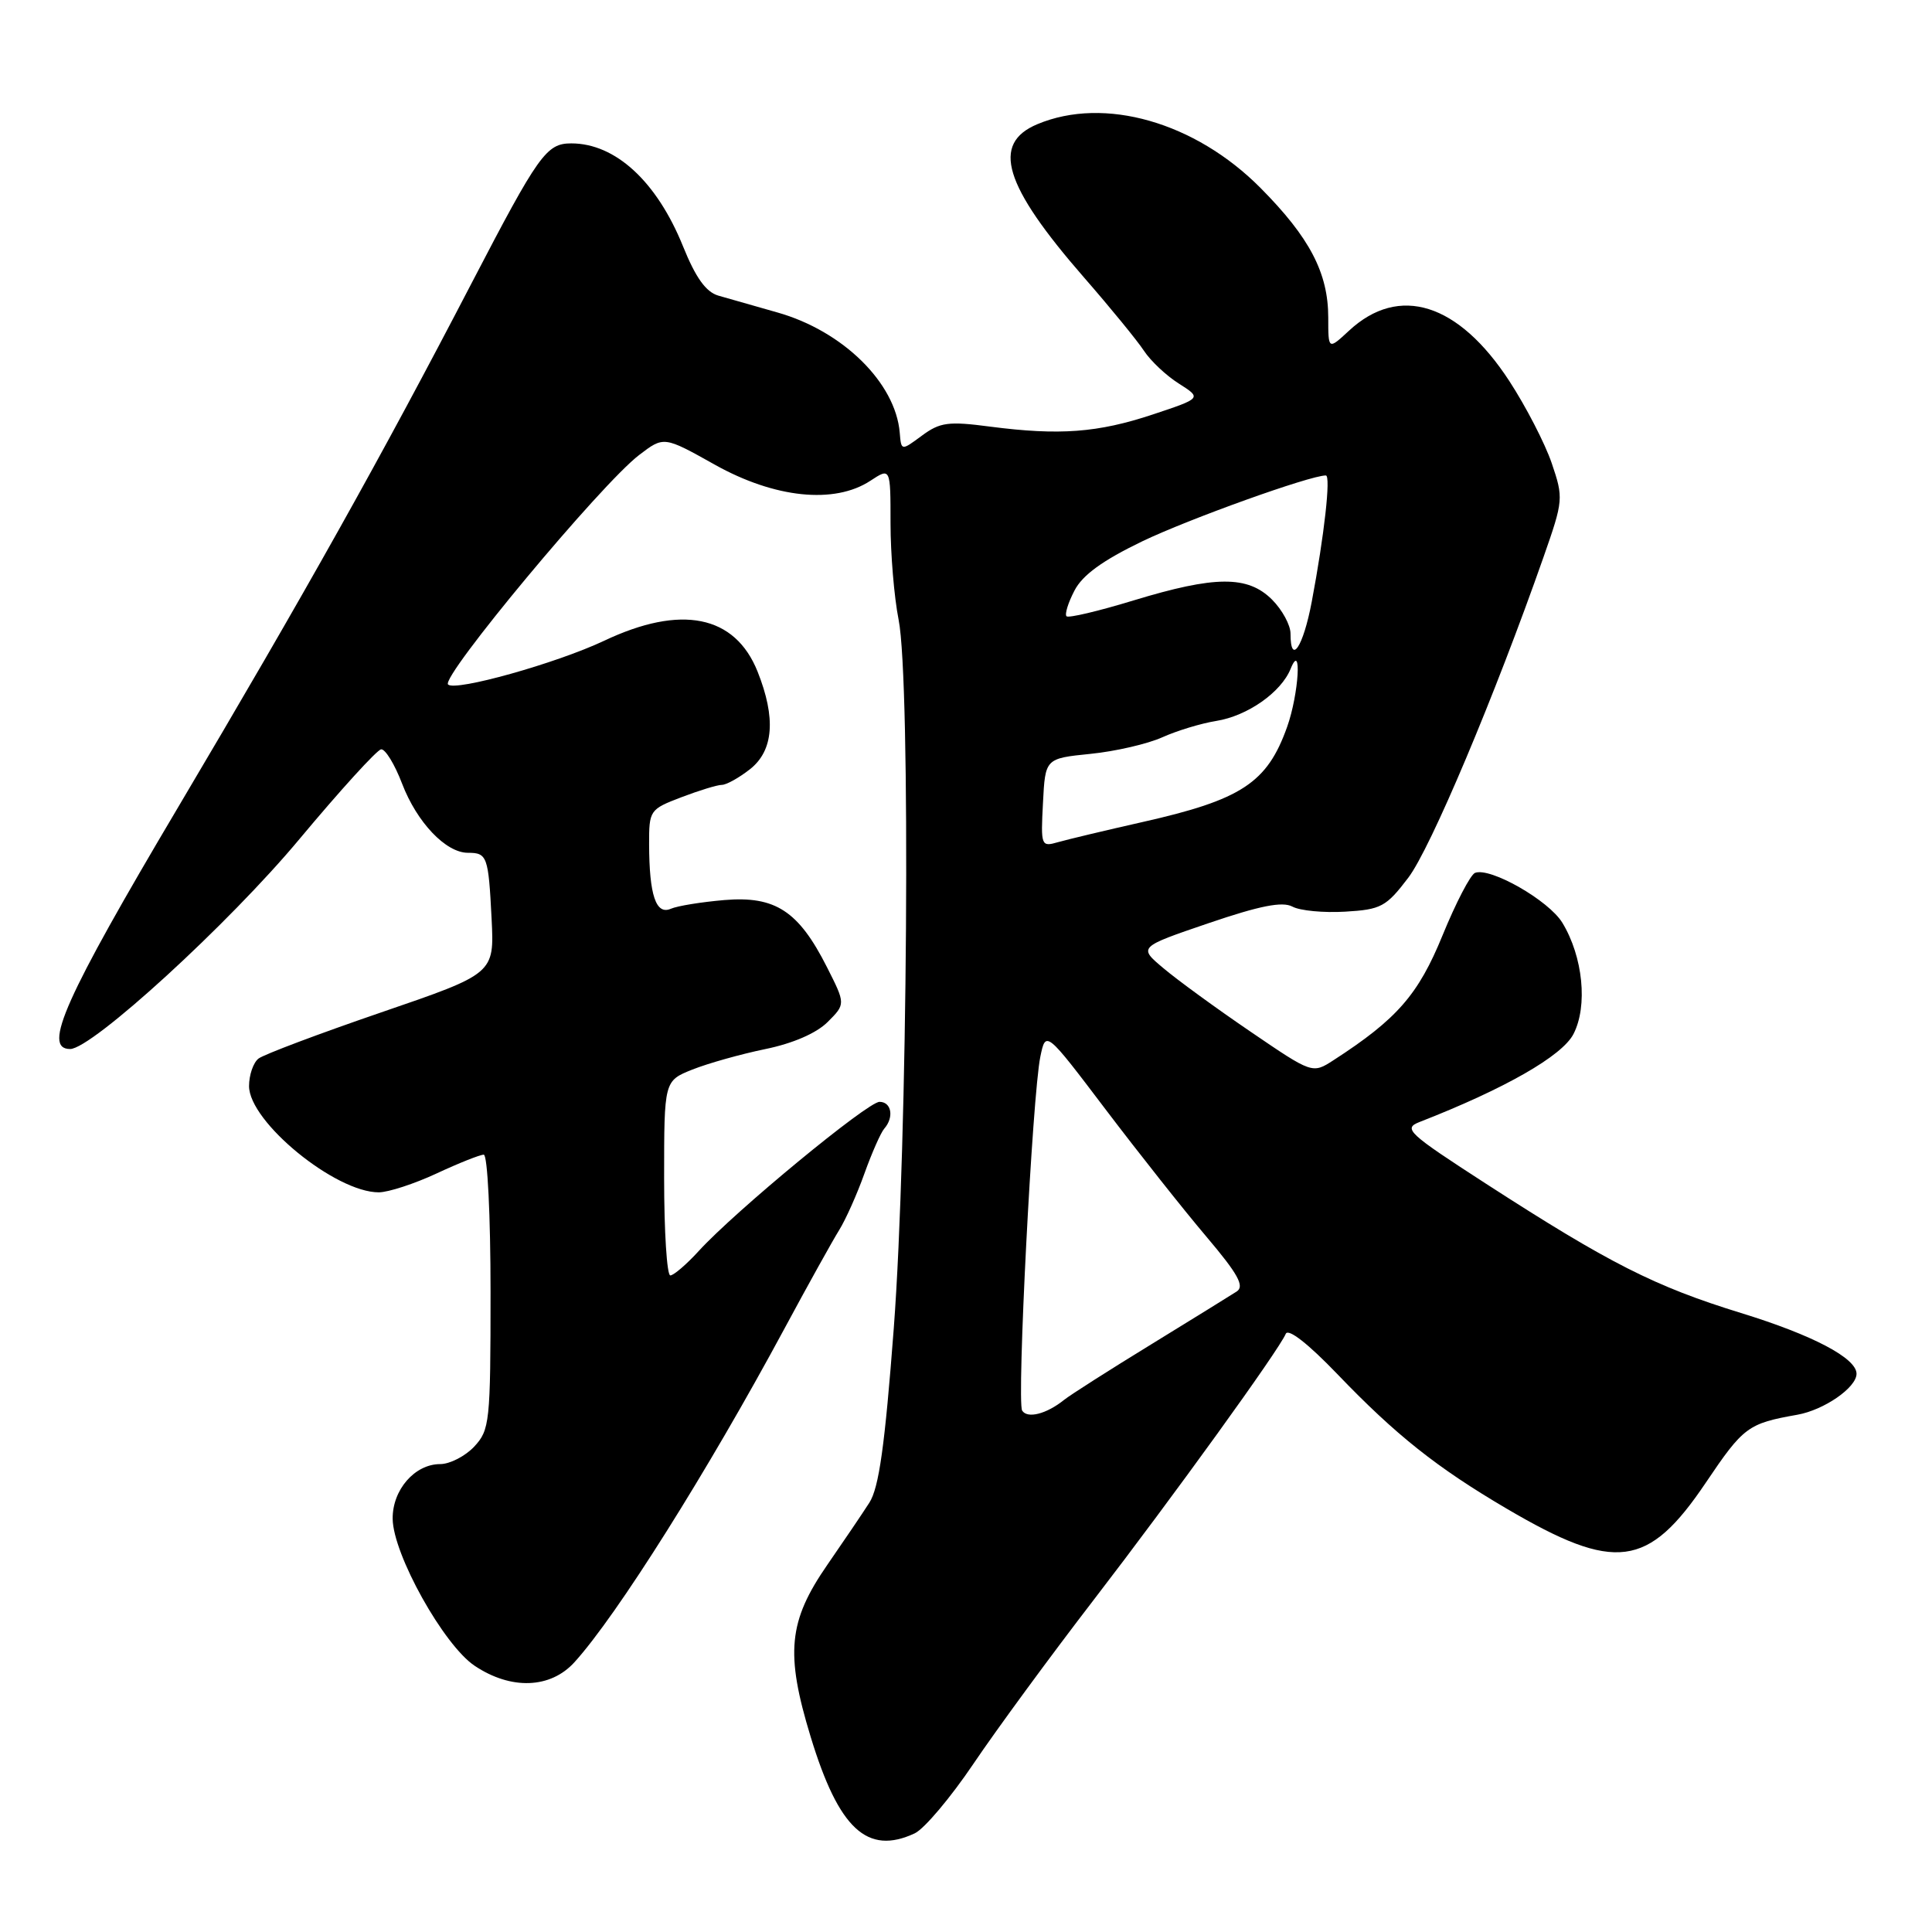 <?xml version="1.0" encoding="UTF-8" standalone="no"?>
<!DOCTYPE svg PUBLIC "-//W3C//DTD SVG 1.1//EN" "http://www.w3.org/Graphics/SVG/1.1/DTD/svg11.dtd" >
<svg xmlns="http://www.w3.org/2000/svg" xmlns:xlink="http://www.w3.org/1999/xlink" version="1.1" viewBox="0 0 256 256">
 <g >
 <path fill="currentColor"
d=" M 121.20 242.93 C 122.47 242.34 125.97 238.18 129.00 233.69 C 132.03 229.20 139.18 219.45 144.90 212.02 C 155.52 198.21 169.42 178.96 170.37 176.74 C 170.69 175.98 173.34 178.05 177.20 182.07 C 184.96 190.16 190.40 194.48 199.65 199.91 C 214.04 208.36 218.38 207.80 226.01 196.49 C 231.02 189.05 231.61 188.62 238.16 187.46 C 241.70 186.83 246.00 183.86 246.00 182.03 C 246.00 179.96 240.21 176.91 230.69 173.98 C 219.27 170.46 213.25 167.41 196.95 156.88 C 186.53 150.14 185.88 149.54 188.10 148.67 C 199.41 144.26 206.99 139.92 208.49 137.02 C 210.41 133.30 209.76 126.78 207.02 122.27 C 205.22 119.31 197.47 114.88 195.45 115.66 C 194.85 115.89 192.91 119.62 191.14 123.95 C 187.93 131.81 185.11 135.04 176.70 140.48 C 173.90 142.29 173.90 142.29 165.70 136.70 C 161.19 133.63 156.00 129.85 154.17 128.30 C 150.83 125.50 150.83 125.50 160.13 122.33 C 166.94 120.01 169.92 119.42 171.25 120.13 C 172.24 120.67 175.39 120.97 178.24 120.80 C 183.00 120.52 183.67 120.16 186.60 116.31 C 189.55 112.44 198.07 92.22 204.53 73.80 C 207.16 66.29 207.18 65.99 205.61 61.37 C 204.72 58.76 202.20 53.88 200.00 50.50 C 193.25 40.14 185.38 37.66 178.75 43.82 C 176.00 46.37 176.00 46.37 176.00 42.09 C 176.00 36.17 173.54 31.47 167.03 24.91 C 158.37 16.18 146.34 12.74 137.47 16.45 C 131.31 19.02 132.99 24.55 143.64 36.77 C 147.13 40.77 150.70 45.14 151.58 46.48 C 152.46 47.82 154.54 49.78 156.21 50.83 C 159.24 52.76 159.24 52.76 152.75 54.92 C 145.46 57.34 140.38 57.72 131.20 56.53 C 125.66 55.80 124.56 55.95 122.15 57.73 C 119.42 59.75 119.42 59.75 119.22 57.34 C 118.67 50.73 111.68 43.85 103.00 41.40 C 99.97 40.54 96.46 39.54 95.18 39.17 C 93.54 38.69 92.18 36.80 90.50 32.63 C 87.03 24.05 81.55 19.00 75.70 19.00 C 72.40 19.00 71.38 20.43 62.50 37.50 C 50.38 60.82 40.47 78.50 23.58 107.00 C 8.59 132.28 5.58 139.00 9.29 139.00 C 12.18 139.00 30.36 122.37 39.68 111.18 C 45.08 104.71 49.95 99.36 50.50 99.29 C 51.05 99.23 52.30 101.27 53.28 103.84 C 55.25 108.98 59.08 113.00 62.00 113.00 C 64.56 113.00 64.72 113.45 65.14 121.76 C 65.50 129.01 65.50 129.01 50.50 134.15 C 42.25 136.98 34.94 139.73 34.25 140.27 C 33.56 140.81 33.00 142.45 33.00 143.91 C 33.00 148.65 44.45 158.01 50.20 157.99 C 51.47 157.98 54.91 156.86 57.85 155.49 C 60.79 154.12 63.60 153.00 64.10 153.00 C 64.60 153.00 65.00 161.07 65.00 171.19 C 65.00 188.48 64.89 189.48 62.83 191.69 C 61.63 192.96 59.60 194.00 58.33 194.00 C 54.96 194.00 51.99 197.41 52.03 201.25 C 52.08 205.95 58.79 217.99 62.90 220.73 C 67.72 223.95 72.94 223.76 76.12 220.25 C 81.76 214.03 93.75 194.98 103.97 176.00 C 107.08 170.22 110.33 164.38 111.19 163.00 C 112.05 161.62 113.56 158.25 114.54 155.50 C 115.53 152.75 116.71 150.07 117.17 149.55 C 118.49 148.04 118.13 146.00 116.54 146.00 C 114.97 146.00 97.42 160.47 92.60 165.75 C 90.97 167.54 89.26 169.00 88.82 169.00 C 88.37 169.00 88.00 163.20 88.00 156.11 C 88.00 143.22 88.00 143.22 91.75 141.72 C 93.81 140.90 98.15 139.68 101.40 139.01 C 105.07 138.26 108.19 136.90 109.67 135.42 C 112.05 133.04 112.05 133.04 109.56 128.12 C 105.81 120.71 102.73 118.70 96.00 119.26 C 92.97 119.52 89.77 120.03 88.88 120.42 C 86.92 121.26 86.03 118.62 86.01 111.89 C 86.00 107.37 86.09 107.24 90.28 105.64 C 92.64 104.74 95.05 104.00 95.65 104.00 C 96.24 104.00 97.92 103.07 99.37 101.93 C 102.51 99.46 102.84 95.15 100.38 88.98 C 97.38 81.50 90.25 80.07 80.04 84.91 C 73.72 87.89 60.32 91.65 59.37 90.70 C 58.37 89.71 79.67 64.11 84.69 60.29 C 87.96 57.79 87.96 57.79 94.73 61.58 C 102.65 66.01 110.56 66.83 115.32 63.71 C 118.00 61.95 118.00 61.95 118.00 69.34 C 118.00 73.40 118.48 79.15 119.07 82.11 C 120.69 90.23 120.27 151.67 118.43 176.00 C 117.25 191.53 116.47 197.14 115.19 199.12 C 114.26 200.57 111.76 204.26 109.63 207.34 C 104.45 214.83 104.04 219.07 107.42 230.15 C 111.14 242.35 114.92 245.86 121.20 242.93 Z  M 135.44 186.91 C 134.71 185.72 136.80 145.10 137.85 140.02 C 138.57 136.54 138.57 136.54 146.51 147.02 C 150.88 152.78 156.88 160.36 159.85 163.86 C 164.05 168.82 164.94 170.43 163.87 171.13 C 163.12 171.62 158.00 174.78 152.50 178.16 C 147.00 181.53 141.82 184.83 141.00 185.49 C 138.66 187.37 136.13 188.01 135.44 186.91 Z  M 138.20 106.38 C 138.50 100.50 138.50 100.50 144.50 99.89 C 147.80 99.56 152.07 98.57 154.00 97.70 C 155.93 96.83 159.14 95.85 161.15 95.53 C 165.29 94.87 169.76 91.74 171.02 88.61 C 172.53 84.87 172.10 91.97 170.55 96.32 C 167.91 103.74 164.51 105.97 151.36 108.93 C 146.49 110.03 141.46 111.23 140.20 111.59 C 137.95 112.24 137.90 112.10 138.20 106.38 Z  M 171.00 83.95 C 171.00 82.83 169.90 80.80 168.55 79.45 C 165.33 76.24 161.01 76.27 150.20 79.56 C 145.58 80.97 141.58 81.92 141.32 81.66 C 141.06 81.40 141.53 79.87 142.37 78.26 C 143.43 76.20 146.09 74.27 151.33 71.74 C 157.51 68.77 173.58 63.00 175.68 63.00 C 176.36 63.00 175.48 70.92 173.81 79.75 C 172.68 85.73 171.00 88.25 171.00 83.95 Z "/>
</g>
</svg>
